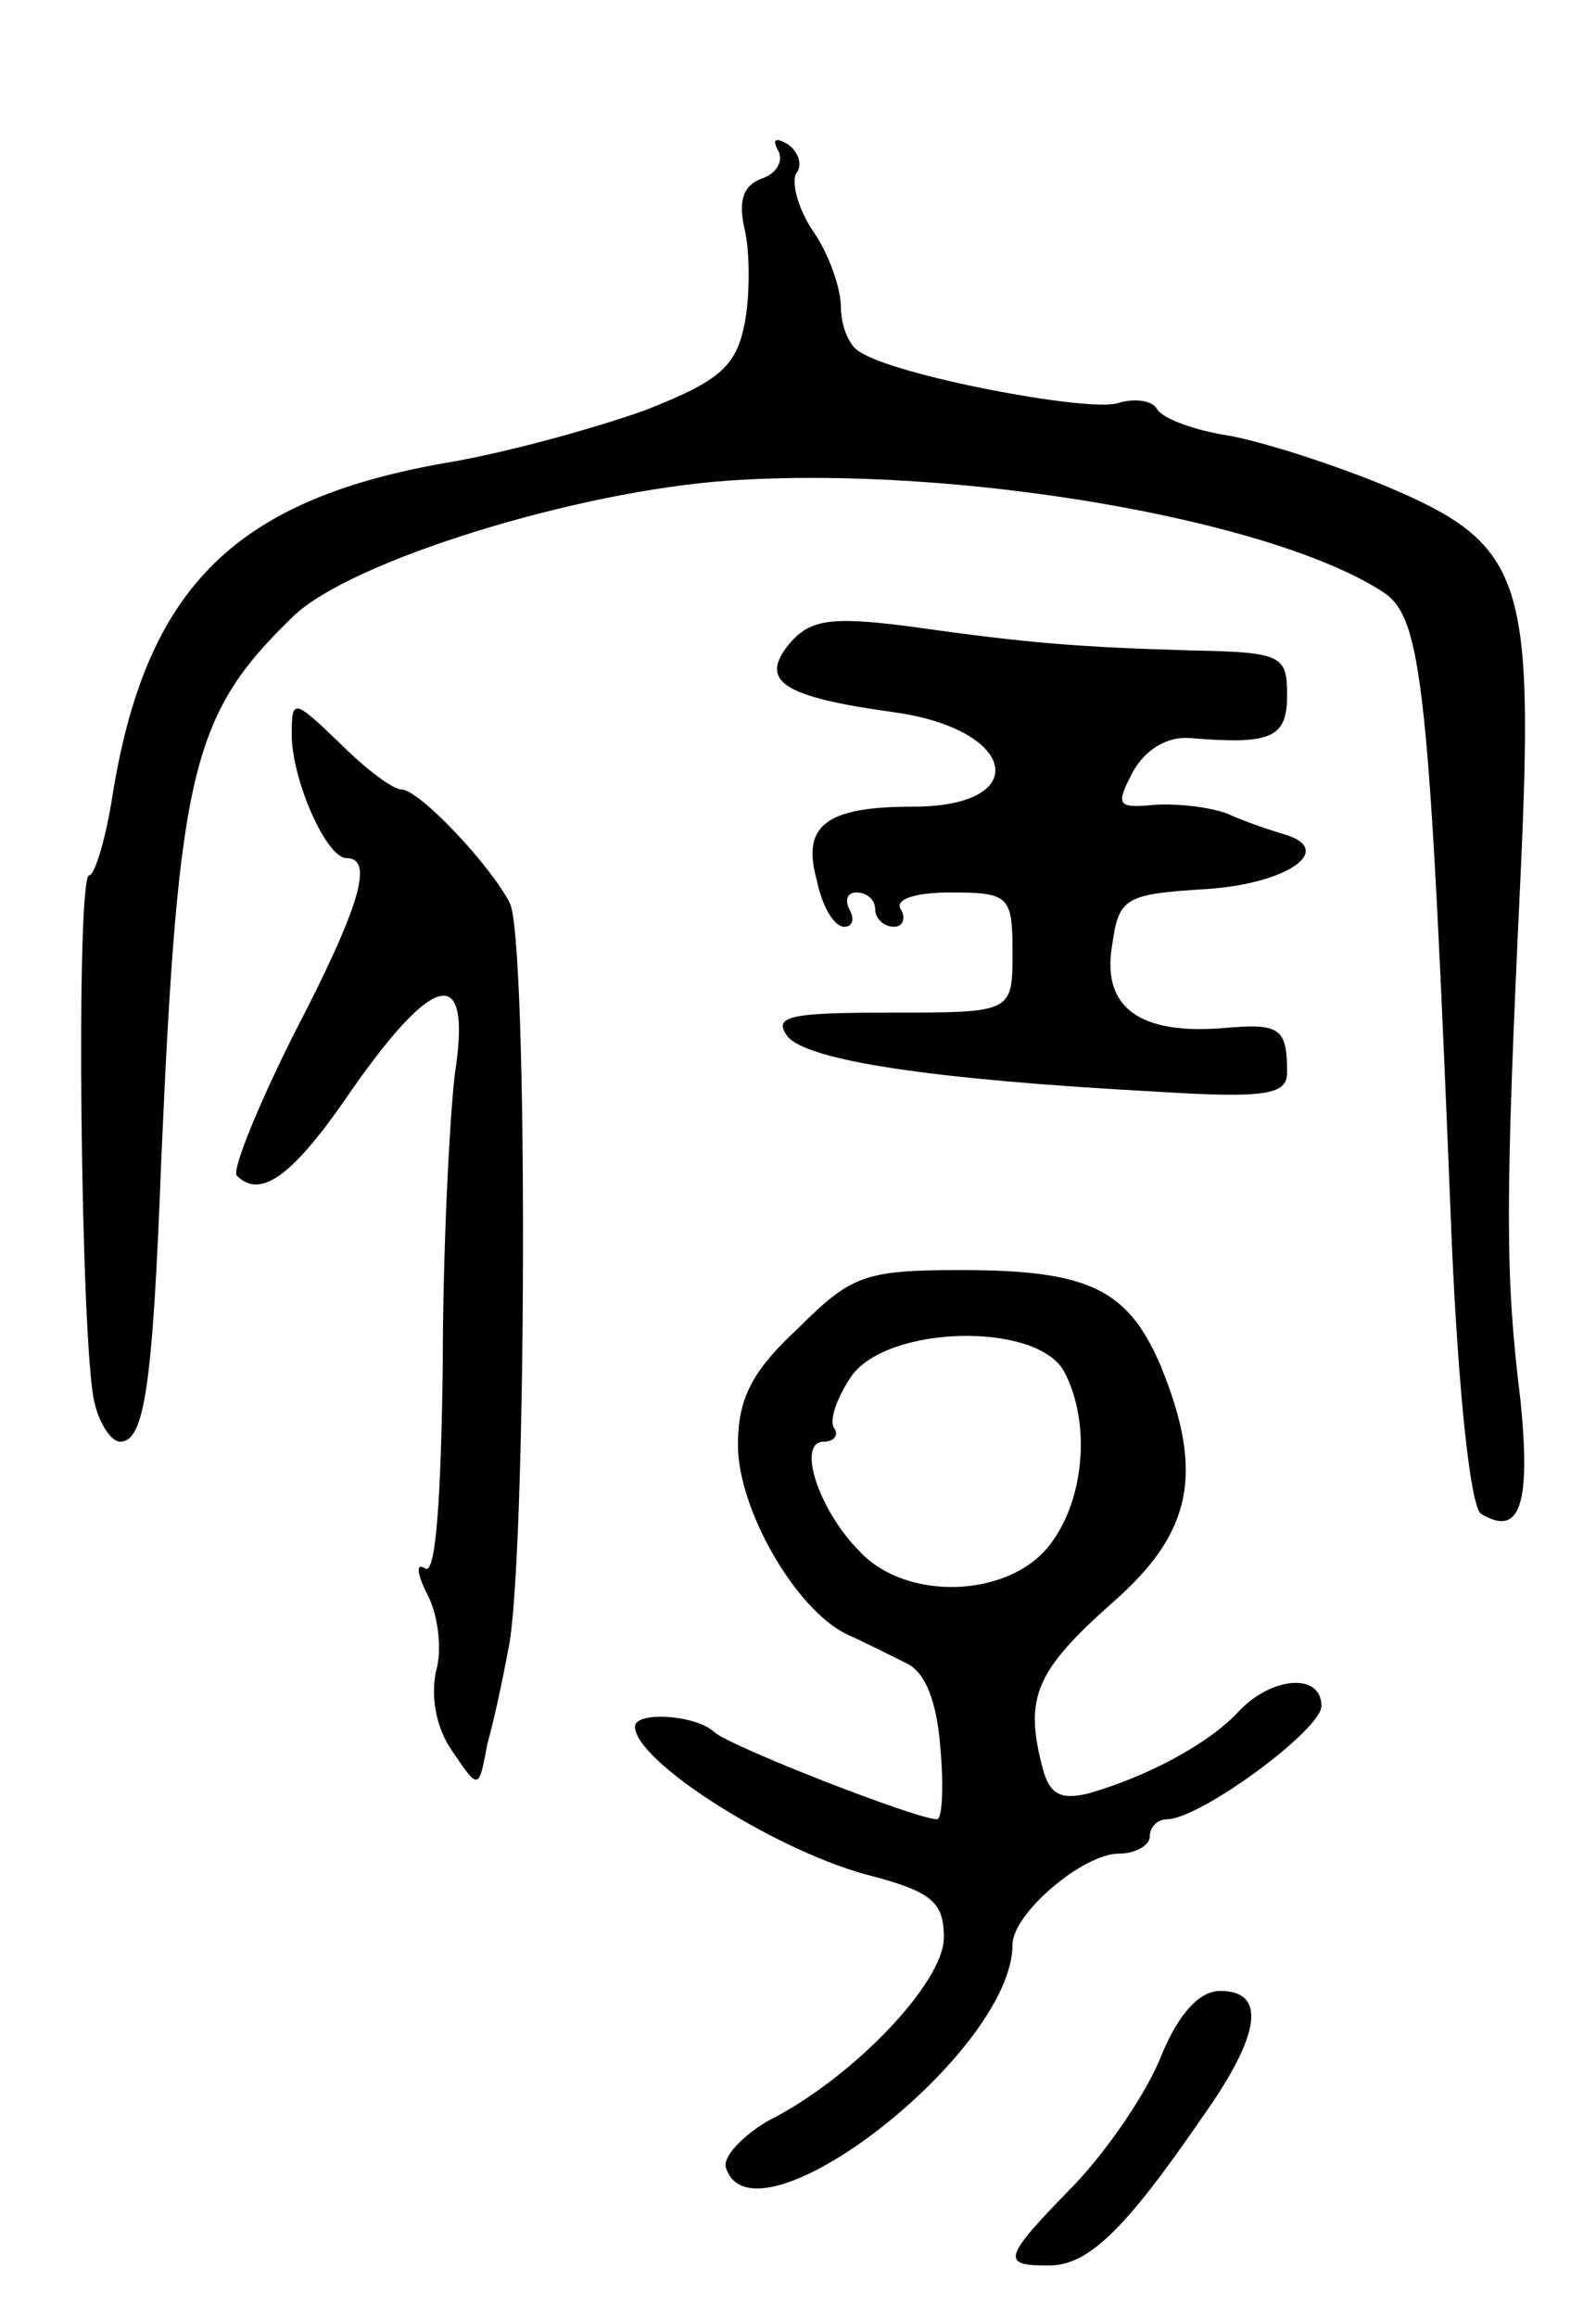 <svg version="1.0" xmlns="http://www.w3.org/2000/svg"
 width="93pt" height="135pt" viewBox="0 0 93 135"
 preserveAspectRatio="xMidYMid meet">
<g transform="translate(0,135) scale(0.1,-0.1)"
fill="#000000" stroke="none">
<path d="M453 1263 c4 -6 0 -14 -9 -17 -11 -4 -14 -13 -10 -30 3 -13 3 -38 0
-54 -5 -26 -15 -34 -58 -51 -28 -10 -81 -25 -118 -31 -123 -22 -174 -74 -193
-197 -4 -24 -10 -43 -13 -43 -8 0 -5 -274 3 -307 3 -13 10 -23 15 -23 14 0 19
31 24 165 10 227 18 259 77 316 33 32 165 73 254 79 131 9 315 -22 381 -65 23
-15 27 -55 40 -380 4 -89 11 -153 17 -157 23 -14 29 6 23 66 -9 73 -9 115 0
305 8 175 2 194 -79 228 -29 12 -69 25 -90 29 -20 3 -40 10 -43 16 -3 5 -14 6
-23 3 -18 -5 -129 16 -150 30 -6 3 -11 15 -11 26 0 11 -7 31 -16 44 -9 13 -13
29 -10 34 4 5 1 13 -5 17 -7 4 -9 3 -6 -3z"/>
<path d="M460 975 c-18 -22 -4 -31 61 -40 72 -10 81 -55 11 -55 -51 0 -65 -11
-56 -43 3 -15 10 -27 16 -27 5 0 6 5 3 10 -3 6 -1 10 4 10 6 0 11 -4 11 -10 0
-5 5 -10 11 -10 5 0 7 5 4 10 -4 6 8 10 29 10 34 0 36 -2 36 -35 0 -35 0 -35
-71 -35 -59 0 -69 -2 -60 -14 12 -14 84 -25 214 -32 64 -4 77 -2 77 11 0 26
-4 29 -37 26 -49 -4 -71 12 -65 48 4 28 7 30 55 33 47 3 76 23 45 32 -7 2 -22
7 -33 12 -11 4 -30 6 -43 5 -21 -2 -22 0 -12 19 7 13 20 21 33 20 48 -4 57 0
57 25 0 23 -3 25 -55 26 -67 2 -94 4 -165 14 -46 6 -58 4 -70 -10z"/>
<path d="M170 922 c0 -26 20 -72 32 -72 16 0 8 -28 -31 -103 -21 -42 -36 -79
-33 -82 14 -14 33 0 67 50 49 70 70 73 60 9 -3 -26 -7 -102 -7 -170 -1 -76 -4
-121 -10 -118 -6 4 -5 -3 1 -15 6 -11 9 -32 5 -45 -3 -15 0 -33 10 -47 15 -22
15 -22 20 5 4 14 9 38 12 54 11 47 12 416 1 436 -12 23 -53 66 -63 66 -5 0
-21 12 -36 27 -27 26 -28 26 -28 5z"/>
<path d="M465 576 c-27 -25 -35 -41 -35 -68 0 -37 33 -95 63 -110 9 -4 25 -12
35 -17 11 -5 18 -22 20 -50 2 -22 1 -41 -2 -41 -12 0 -122 43 -130 51 -11 10
-46 12 -46 3 0 -20 80 -71 134 -86 39 -10 46 -16 46 -37 0 -26 -53 -82 -103
-107 -15 -9 -26 -21 -24 -27 16 -50 167 67 167 130 0 18 41 53 62 53 10 0 18
5 18 10 0 6 5 10 10 10 19 0 90 52 90 66 0 20 -30 17 -49 -4 -17 -18 -52 -37
-87 -47 -17 -4 -23 0 -27 17 -10 39 -3 55 41 94 47 41 54 76 28 139 -19 44
-42 55 -116 55 -56 0 -64 -3 -95 -34z m155 -25 c16 -30 12 -76 -9 -102 -24
-30 -83 -32 -110 -3 -24 24 -37 64 -21 64 6 0 9 4 6 8 -3 5 2 18 10 30 21 30
108 32 124 3z"/>
<path d="M677 153 c-8 -21 -31 -55 -51 -76 -42 -43 -43 -47 -15 -47 23 0 44
20 90 87 34 48 37 73 10 73 -12 0 -24 -13 -34 -37z"/>
</g>
</svg>
